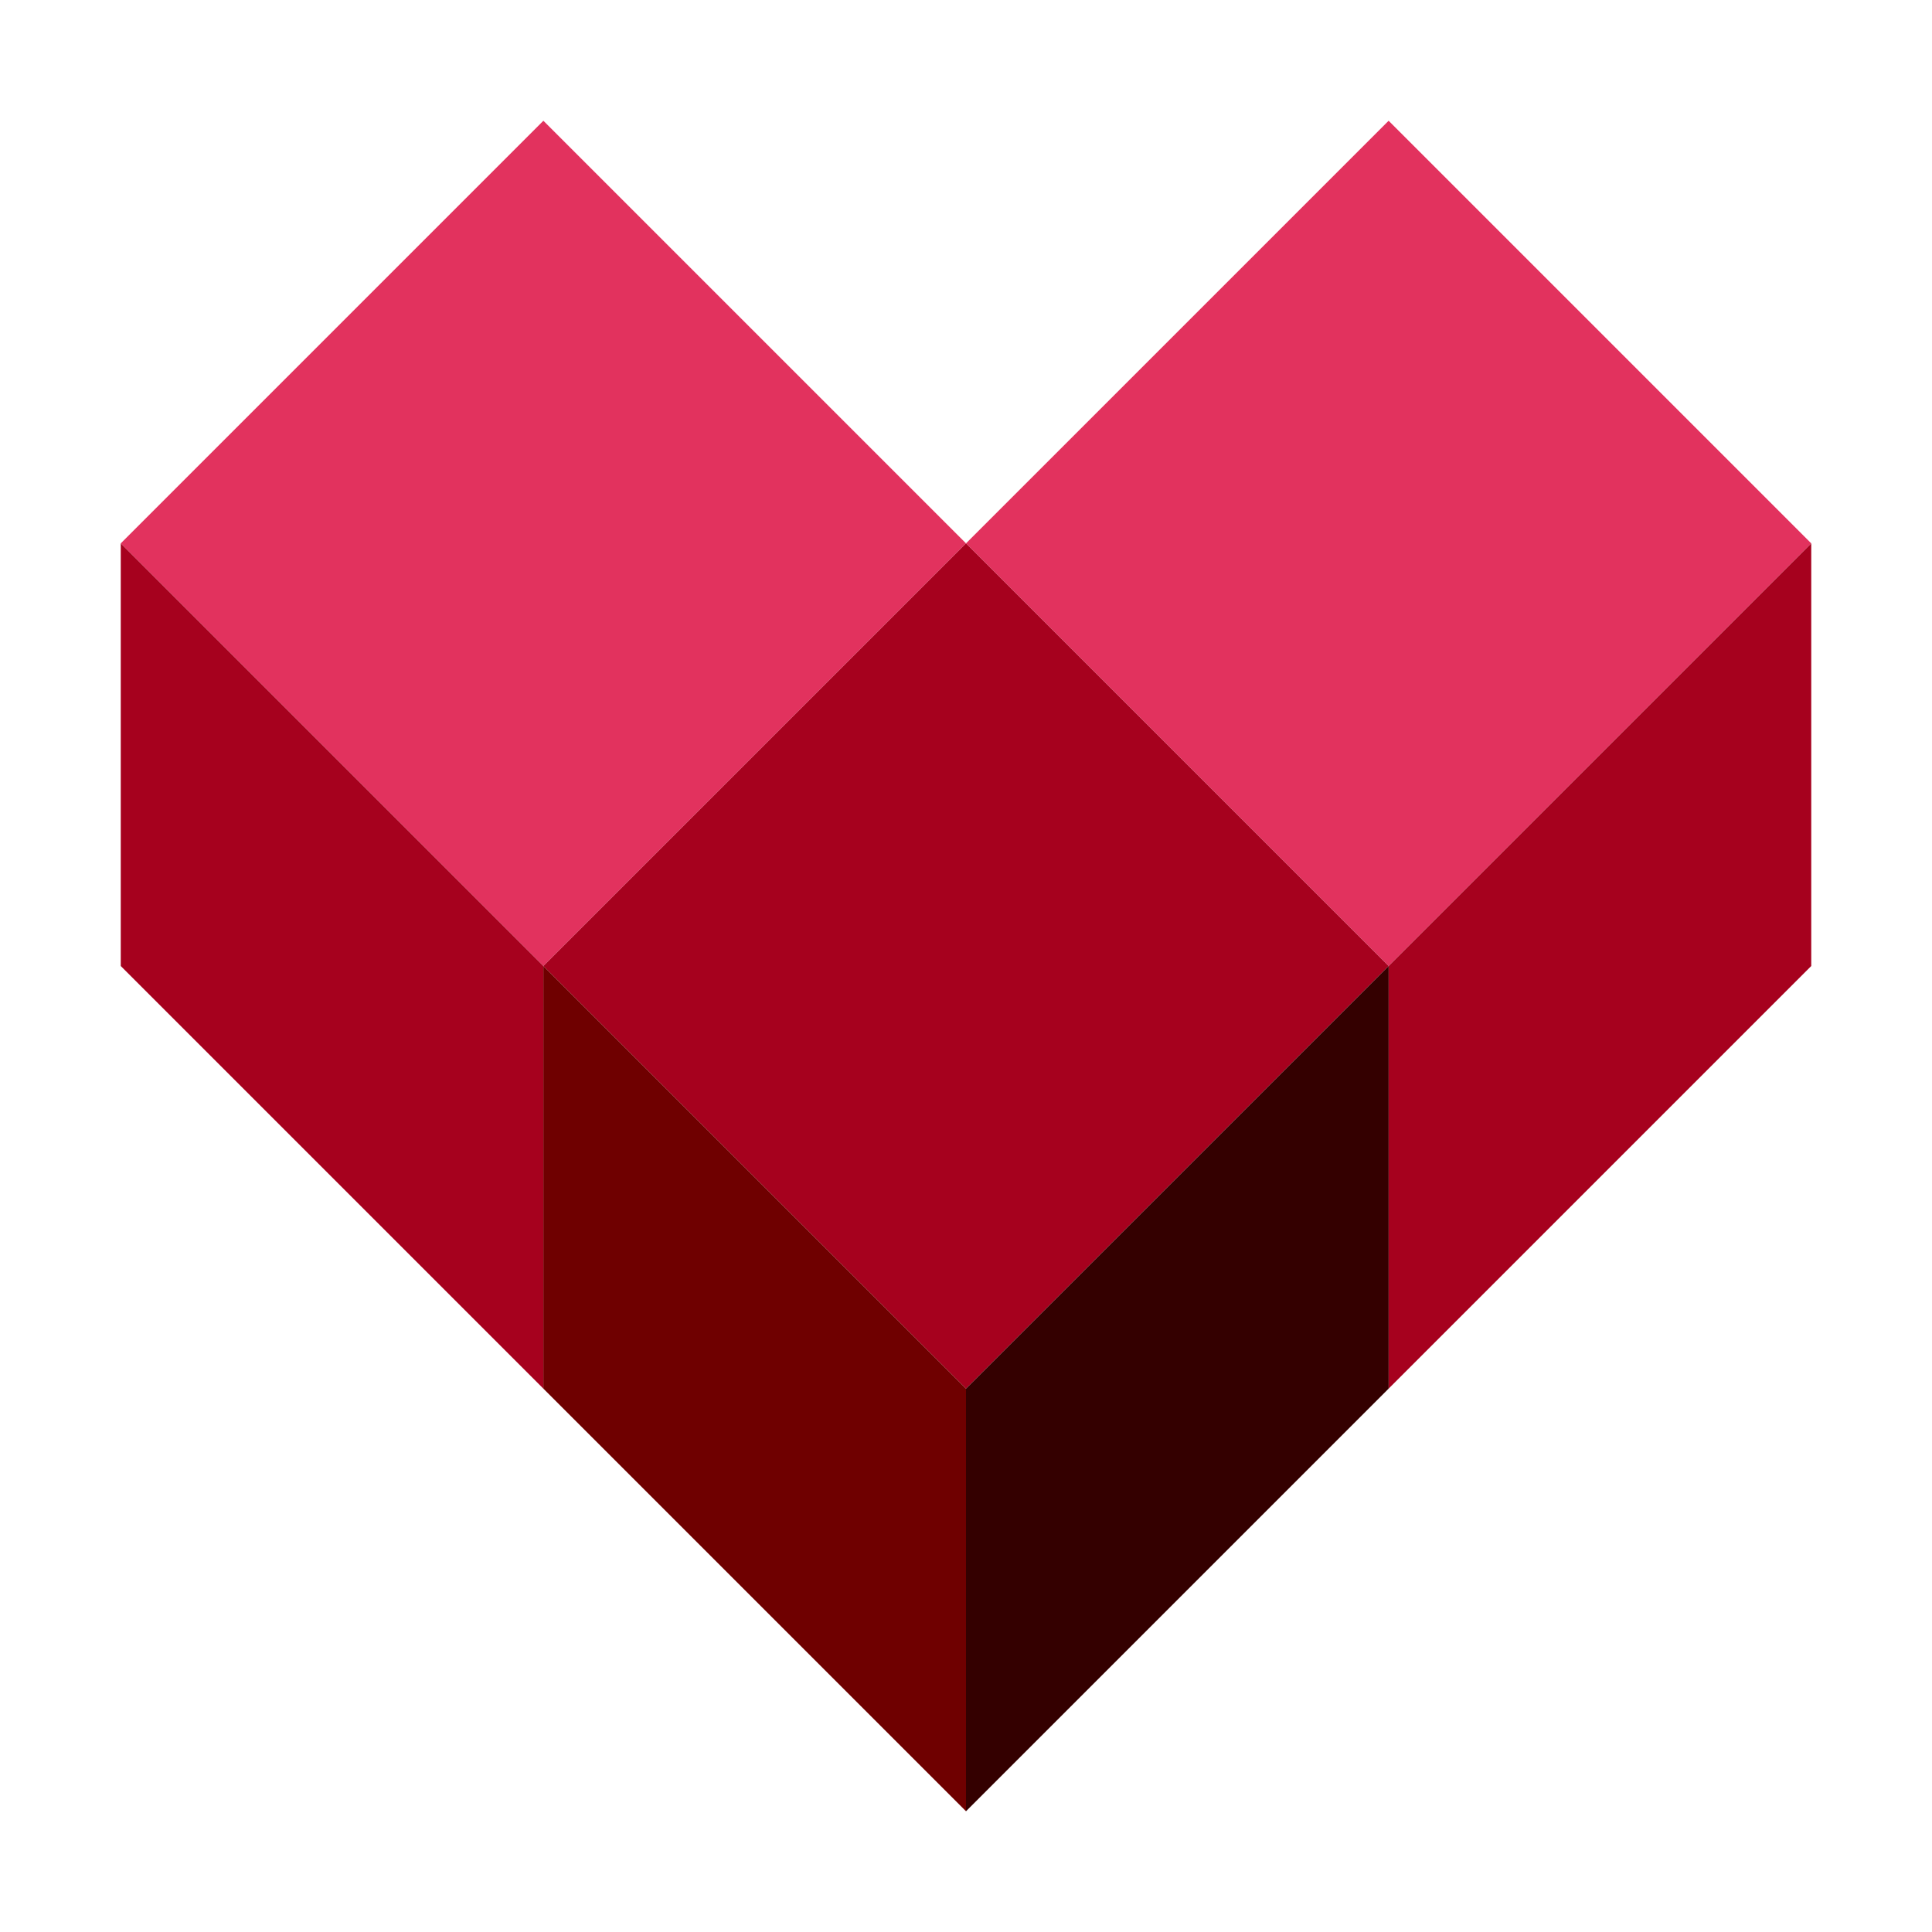 <svg width="16" height="16" viewBox="0 0 16 16" fill="none" xmlns="http://www.w3.org/2000/svg">
<path d="M4.5 1L8 4.5L4.5 8L1 4.5L4.5 1Z" fill="#E2325E"/>
<path d="M1 4.5V8L4.5 11.5V8L1 4.5Z" fill="#A6011E"/>
<path d="M11.5 1L15 4.5L11.5 8L8 4.5L11.5 1Z" fill="#E2325E"/>
<path d="M15 4.5V8L11.5 11.5V8L15 4.5Z" fill="#A6011E"/>
<path d="M8 4.5L11.5 8L8 11.5L4.5 8L8 4.5Z" fill="#A6011E"/>
<path d="M8 11.5V15L4.5 11.5V8L8 11.5Z" fill="#6F0000"/>
<path d="M8 11.5L11.5 8V11.5L8 15V11.5Z" fill="#340000"/>
</svg>
